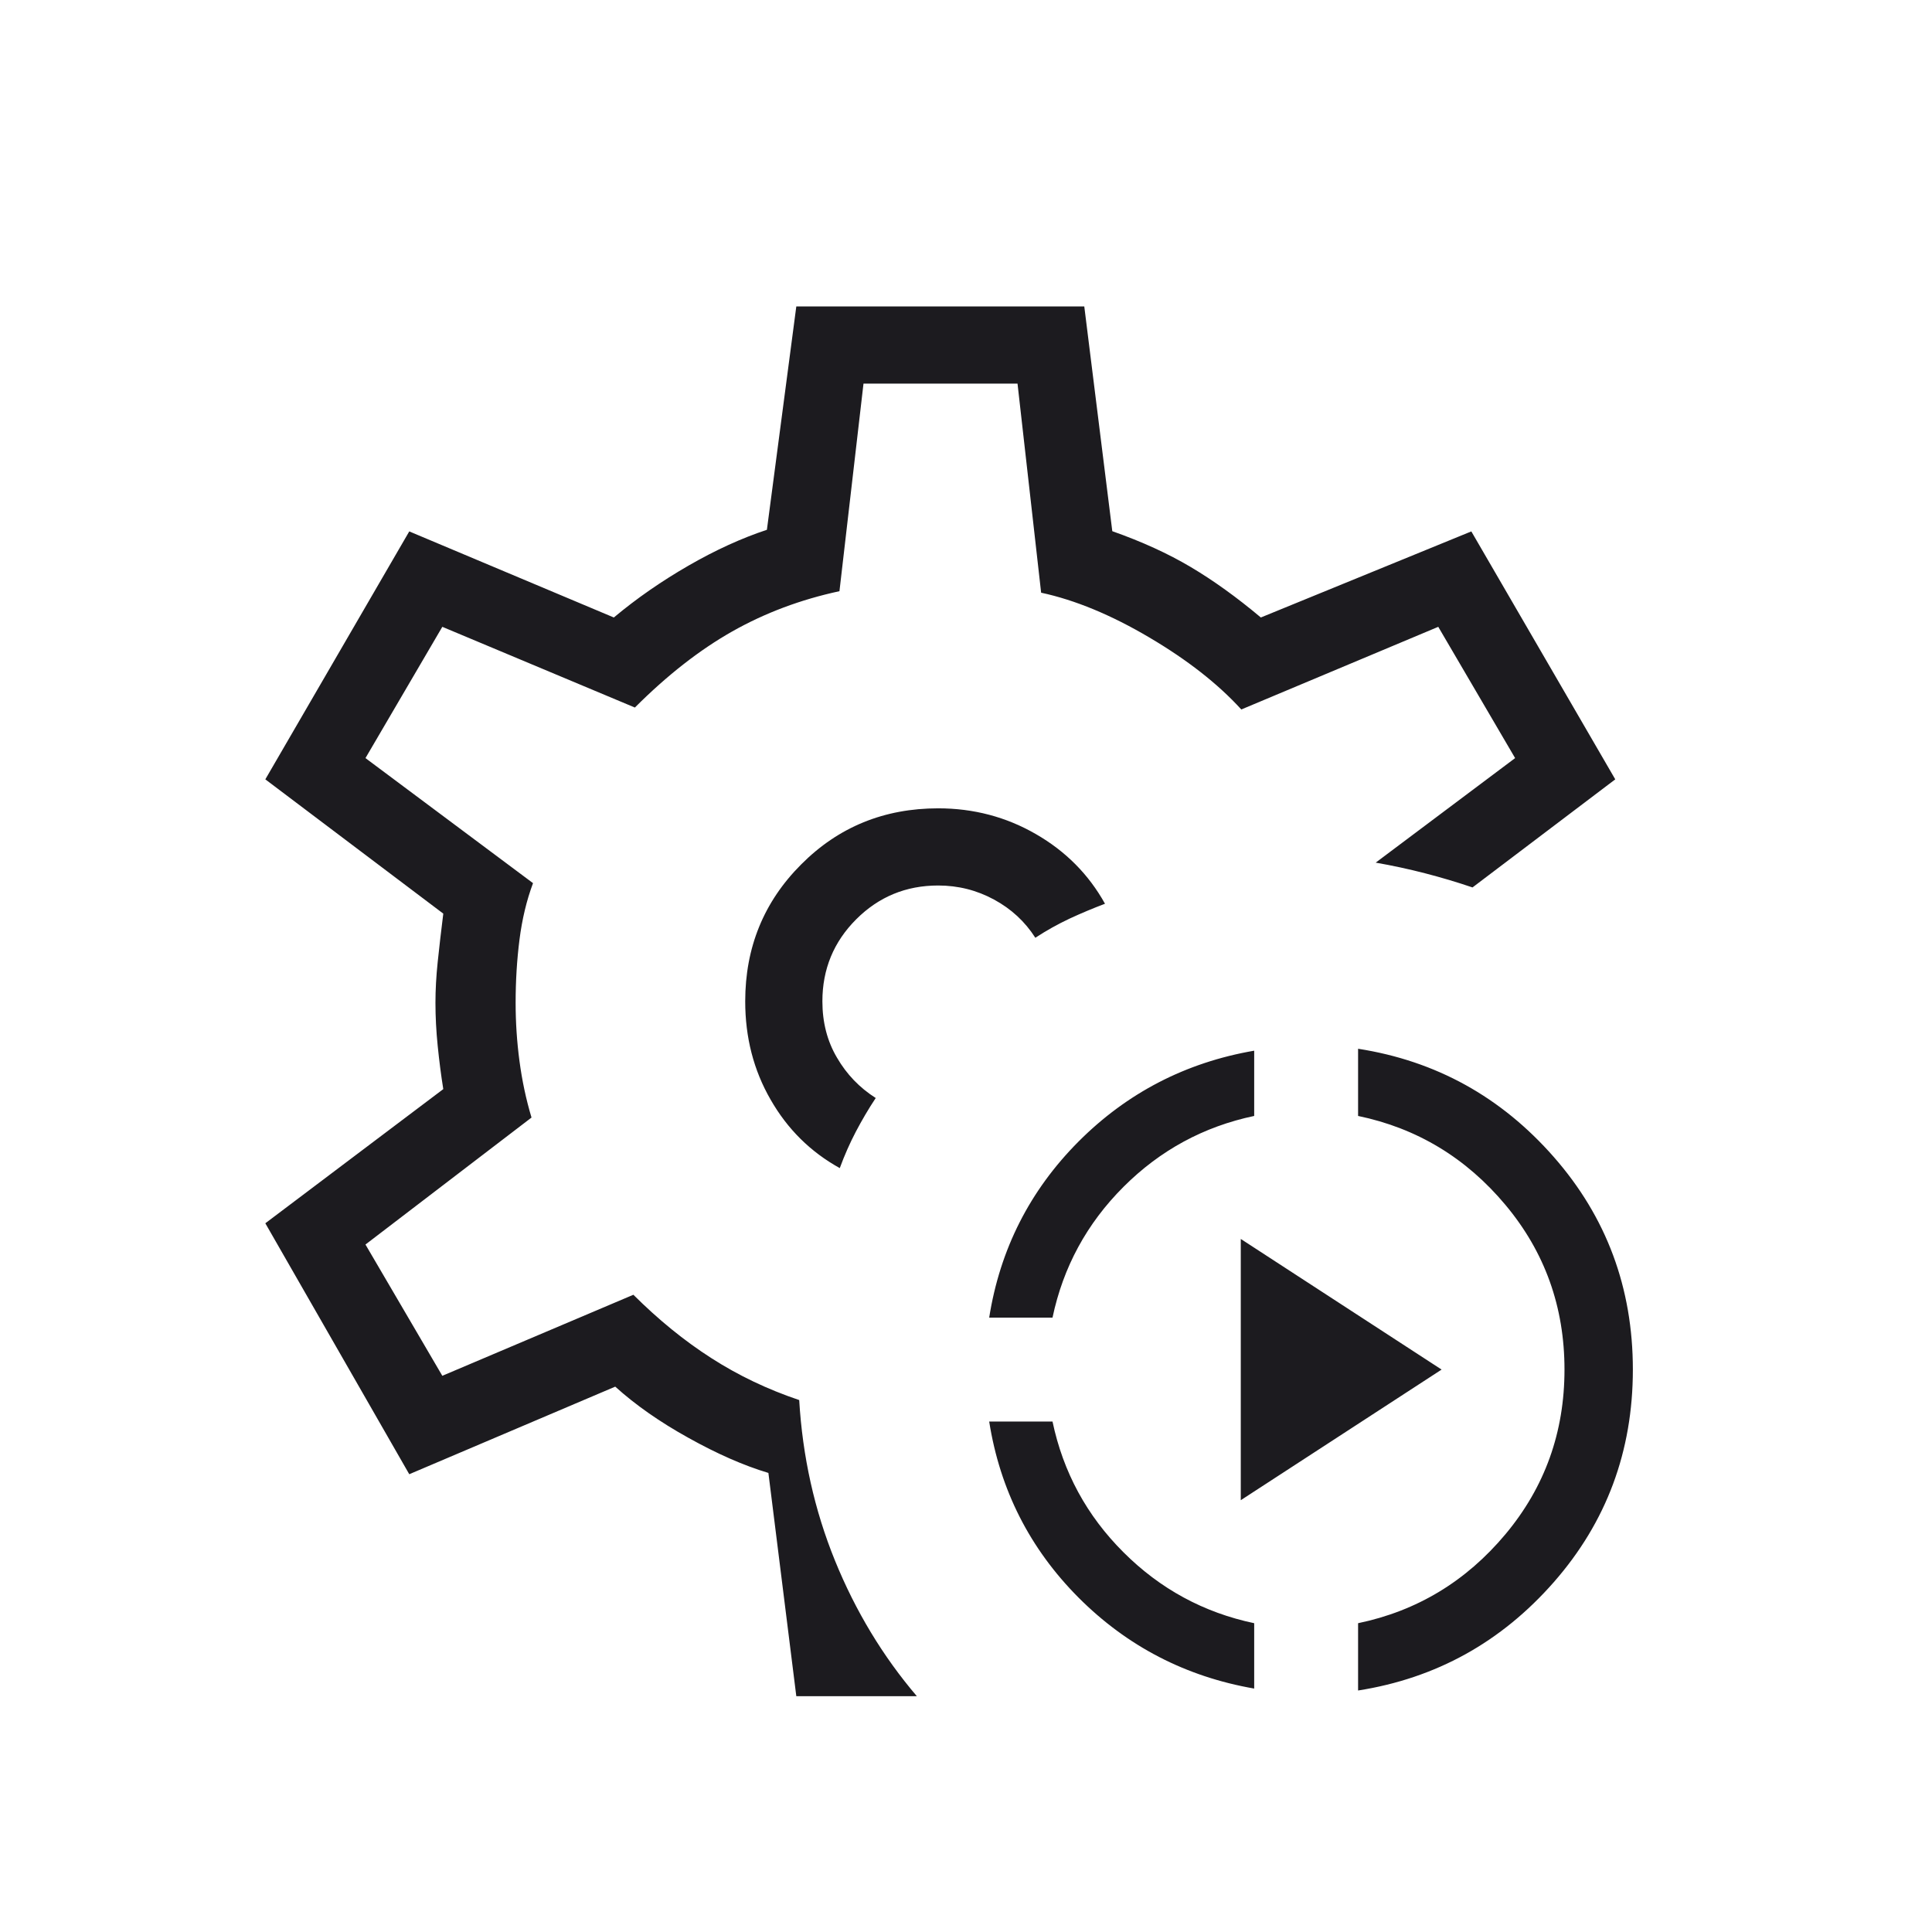 <svg width="18" height="18" viewBox="0 0 18 18" fill="none" xmlns="http://www.w3.org/2000/svg">
<mask id="mask0_4240_5478" style="mask-type:alpha" maskUnits="userSpaceOnUse" x="0" y="0" width="18" height="18">
<rect x="0.128" y="0.697" width="17.265" height="17.265" fill="#D9D9D9"/>
</mask>
<g mask="url(#mask0_4240_5478)">
<path d="M11.685 15.732C11.047 15.621 10.501 15.338 10.048 14.884C9.595 14.429 9.317 13.882 9.216 13.244H9.806C9.905 13.715 10.125 14.121 10.467 14.462C10.809 14.804 11.215 15.024 11.685 15.123V15.732ZM12.653 15.75V15.123C13.201 15.009 13.659 14.733 14.026 14.294C14.393 13.855 14.576 13.344 14.576 12.76C14.576 12.176 14.393 11.665 14.026 11.226C13.659 10.787 13.201 10.511 12.653 10.397V9.771C13.378 9.884 13.986 10.22 14.477 10.78C14.967 11.339 15.213 11.999 15.213 12.76C15.213 13.521 14.967 14.181 14.477 14.74C13.986 15.3 13.378 15.636 12.653 15.75ZM9.216 12.276C9.317 11.638 9.595 11.091 10.048 10.636C10.501 10.182 11.047 9.899 11.685 9.789V10.397C11.215 10.496 10.809 10.716 10.467 11.058C10.125 11.4 9.905 11.806 9.806 12.276H9.216ZM11.56 13.977V11.543L13.431 12.76L11.56 13.977ZM7.419 15.803L7.159 13.723C6.929 13.654 6.681 13.545 6.414 13.396C6.147 13.248 5.92 13.089 5.732 12.919L3.813 13.735L2.472 11.397L4.13 10.147C4.109 10.017 4.092 9.883 4.078 9.745C4.064 9.607 4.057 9.473 4.057 9.343C4.057 9.222 4.064 9.095 4.078 8.962C4.092 8.829 4.109 8.679 4.13 8.512L2.472 7.261L3.813 4.951L5.719 5.753C5.933 5.574 6.166 5.413 6.416 5.269C6.666 5.125 6.909 5.014 7.145 4.936L7.419 2.855H10.102L10.363 4.949C10.638 5.046 10.882 5.157 11.094 5.283C11.305 5.408 11.523 5.565 11.747 5.753L13.708 4.951L15.049 7.261L13.719 8.268C13.575 8.219 13.427 8.175 13.276 8.136C13.125 8.097 12.972 8.064 12.817 8.037L14.116 7.063L13.4 5.84L11.565 6.61C11.347 6.371 11.061 6.147 10.706 5.938C10.352 5.729 10.016 5.59 9.7 5.522L9.48 3.574H8.045L7.821 5.508C7.459 5.586 7.126 5.711 6.822 5.883C6.518 6.055 6.216 6.291 5.915 6.592L4.121 5.84L3.405 7.063L4.966 8.228C4.906 8.389 4.864 8.565 4.84 8.754C4.816 8.943 4.804 9.139 4.804 9.343C4.804 9.526 4.816 9.707 4.84 9.887C4.864 10.067 4.901 10.242 4.952 10.412L3.405 11.595L4.121 12.818L5.901 12.063C6.133 12.294 6.374 12.491 6.627 12.653C6.879 12.815 7.152 12.945 7.446 13.044C7.477 13.57 7.588 14.069 7.779 14.539C7.97 15.009 8.225 15.431 8.542 15.803H7.419ZM7.824 10.883C7.868 10.763 7.918 10.65 7.974 10.543C8.03 10.437 8.091 10.332 8.159 10.23C8.008 10.134 7.888 10.009 7.798 9.854C7.707 9.7 7.662 9.525 7.662 9.329C7.662 9.03 7.767 8.775 7.977 8.565C8.187 8.355 8.441 8.25 8.741 8.25C8.927 8.25 9.101 8.294 9.261 8.381C9.422 8.468 9.55 8.587 9.646 8.737C9.748 8.67 9.854 8.611 9.964 8.559C10.074 8.508 10.184 8.462 10.295 8.42C10.143 8.147 9.929 7.931 9.651 7.771C9.374 7.611 9.07 7.531 8.741 7.531C8.237 7.531 7.811 7.705 7.464 8.054C7.116 8.402 6.943 8.828 6.943 9.329C6.943 9.665 7.021 9.97 7.179 10.244C7.336 10.519 7.551 10.732 7.824 10.883Z" fill="#1C1B1F"/>
</g>
</svg>
